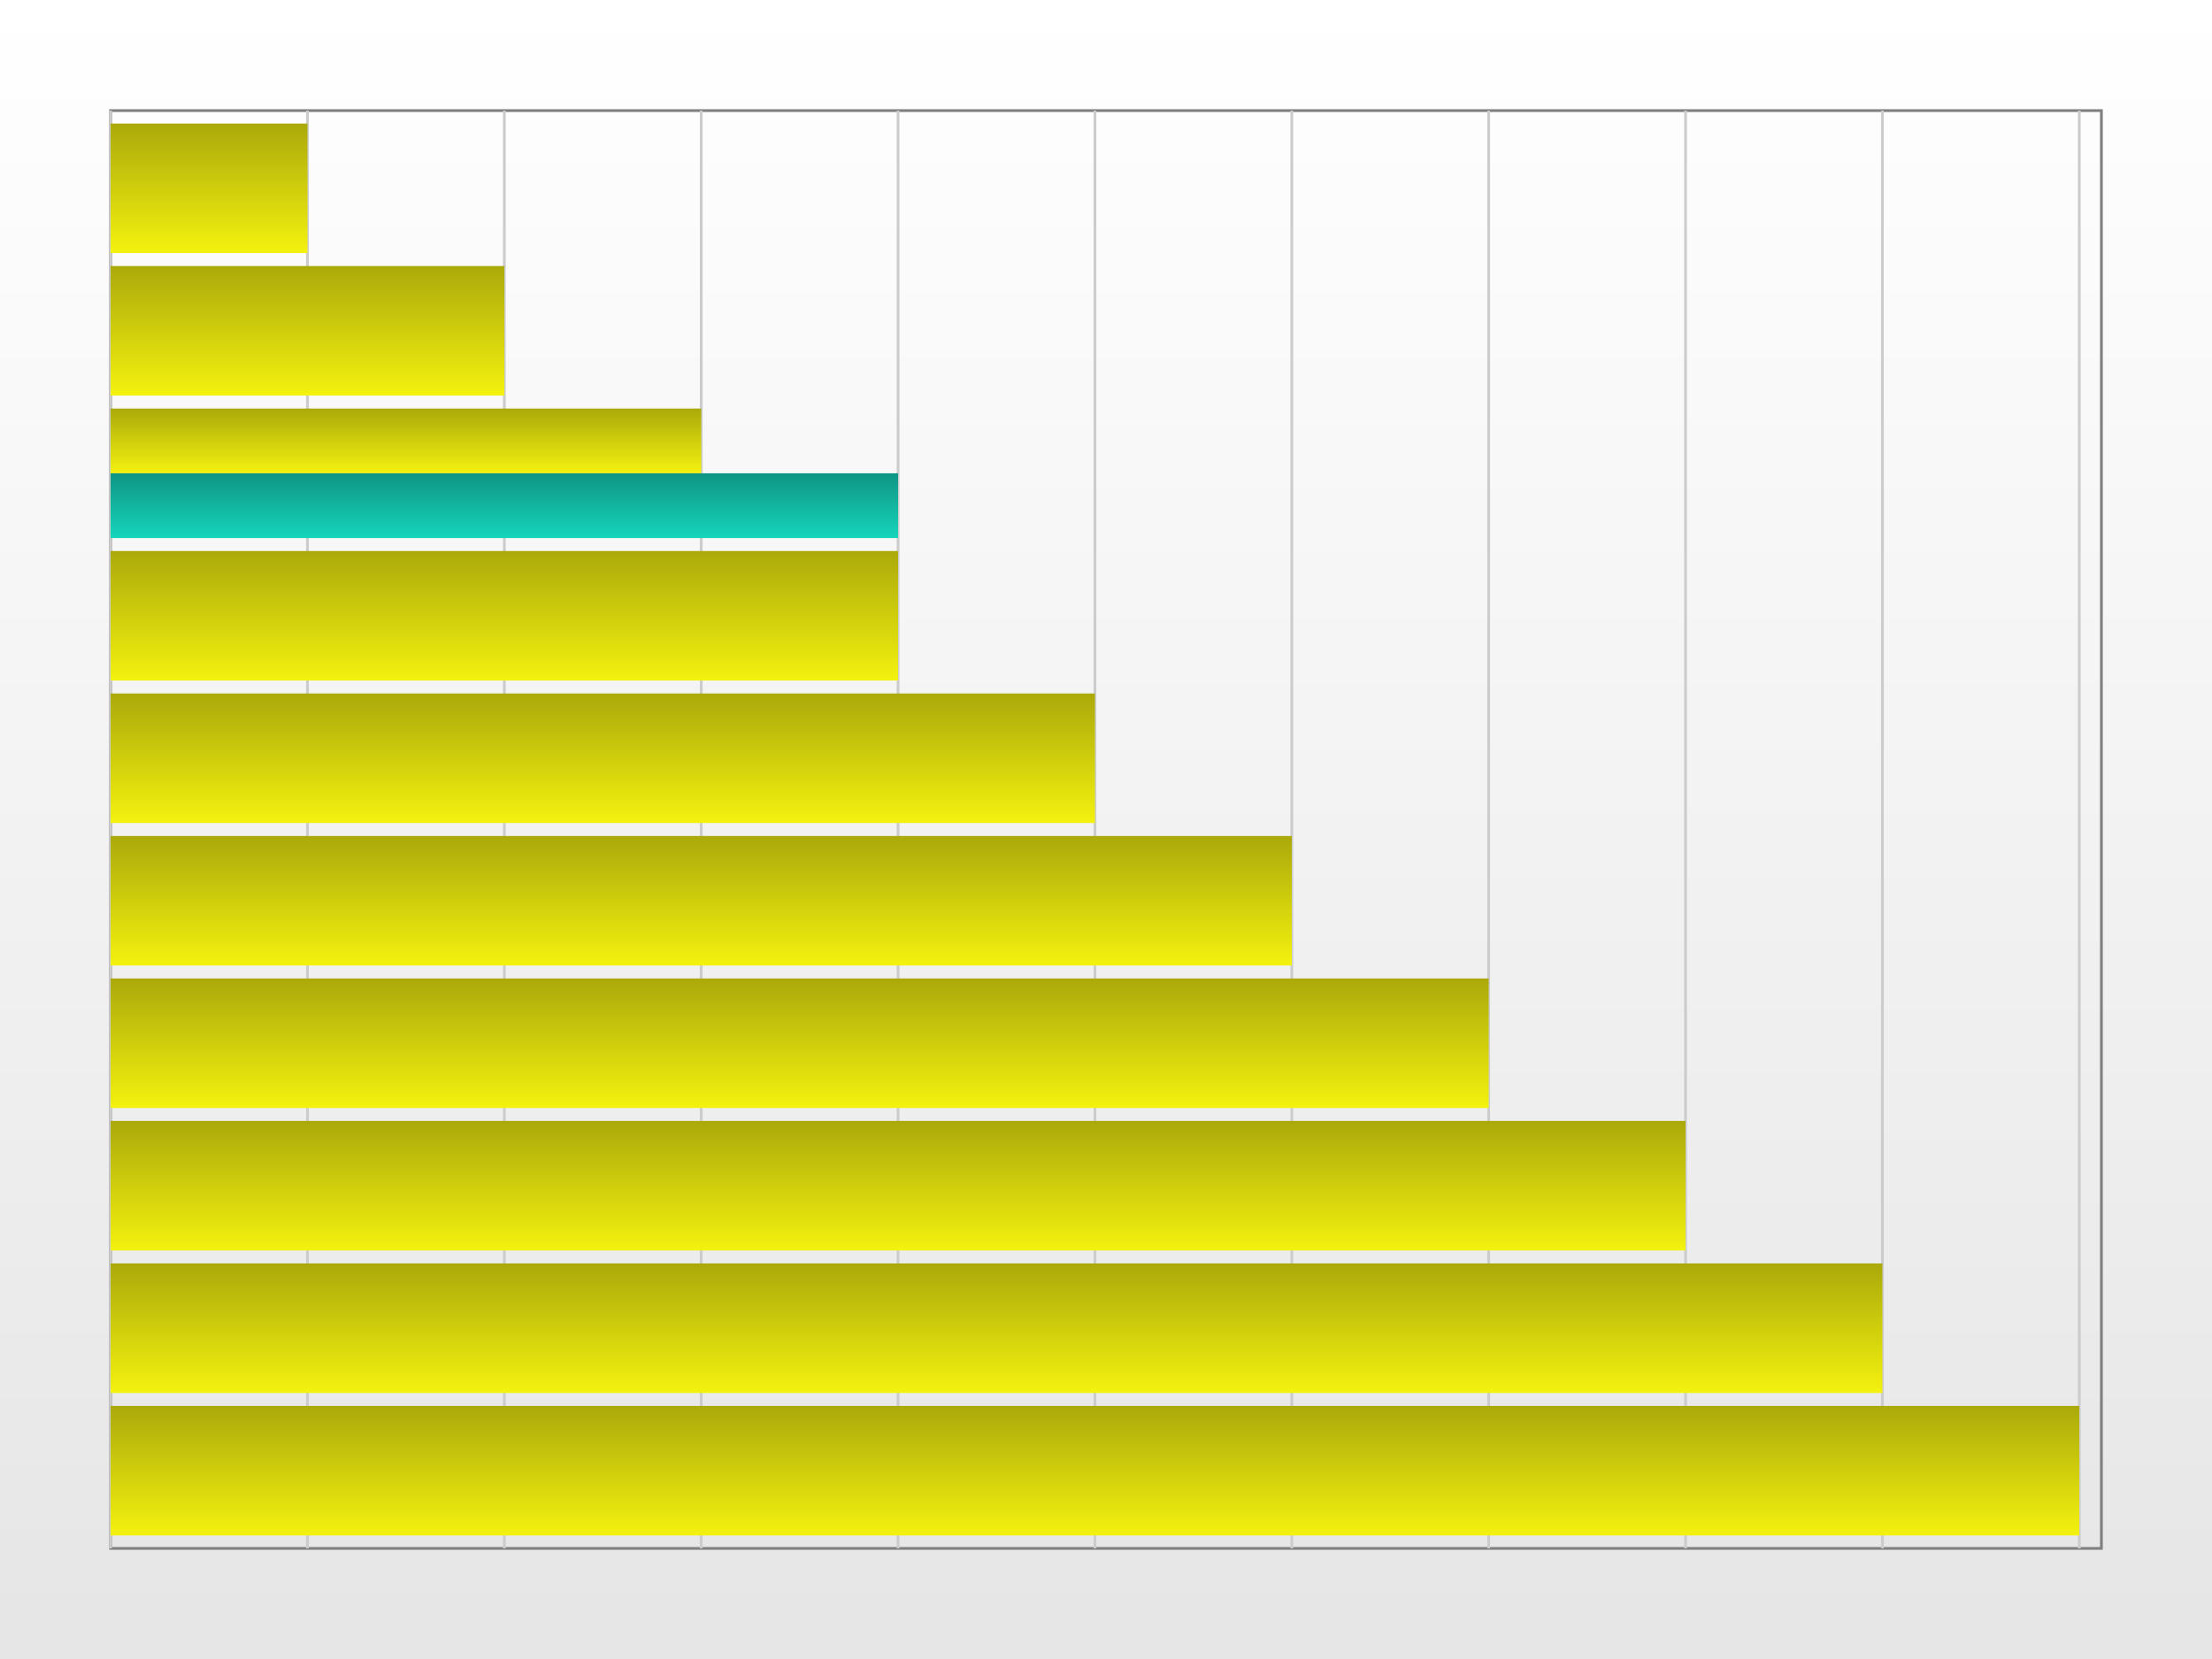 <?xml version="1.0" encoding="UTF-8"?>
<svg xmlns="http://www.w3.org/2000/svg" xmlns:xlink="http://www.w3.org/1999/xlink" width="400pt" height="300pt" viewBox="0 0 400 300" version="1.1">
<rect x="0" y="0" width="400" height="300" fill="#333333" stroke="none"/>
<defs>
<linearGradient id="linear0" gradientUnits="userSpaceOnUse" x1="200" y1="0" x2="200" y2="300" >
<stop offset="0" style="stop-color:rgb(100%,100%,100%);stop-opacity:1;"/>
<stop offset="1" style="stop-color:rgb(90%,90%,90%);stop-opacity:1;"/>
</linearGradient>
<linearGradient id="linear1" gradientUnits="userSpaceOnUse" x1="17.8" y1="22.342" x2="17.8" y2="45.766" >
<stop offset="0" style="stop-color:rgb(66.922%,66.348%,3.959%);stop-opacity:1;"/>
<stop offset="1" style="stop-color:rgb(95.603%,94.783%,5.655%);stop-opacity:1;"/>
</linearGradient>
<linearGradient id="linear2" gradientUnits="userSpaceOnUse" x1="35.6" y1="48.108" x2="35.6" y2="71.532" >
<stop offset="0" style="stop-color:rgb(66.922%,66.348%,3.959%);stop-opacity:1;"/>
<stop offset="1" style="stop-color:rgb(95.603%,94.783%,5.655%);stop-opacity:1;"/>
</linearGradient>
<linearGradient id="linear3" gradientUnits="userSpaceOnUse" x1="53.4" y1="73.874" x2="53.4" y2="85.586" >
<stop offset="0" style="stop-color:rgb(66.922%,66.348%,3.959%);stop-opacity:1;"/>
<stop offset="1" style="stop-color:rgb(95.603%,94.783%,5.655%);stop-opacity:1;"/>
</linearGradient>
<linearGradient id="linear4" gradientUnits="userSpaceOnUse" x1="71.2" y1="85.586" x2="71.2" y2="97.297" >
<stop offset="0" style="stop-color:rgb(5.941%,58.485%,51.518%);stop-opacity:1;"/>
<stop offset="1" style="stop-color:rgb(8.487%,83.55%,73.597%);stop-opacity:1;"/>
</linearGradient>
<linearGradient id="linear5" gradientUnits="userSpaceOnUse" x1="71.2" y1="99.64" x2="71.2" y2="123.063" >
<stop offset="0" style="stop-color:rgb(66.922%,66.348%,3.959%);stop-opacity:1;"/>
<stop offset="1" style="stop-color:rgb(95.603%,94.783%,5.655%);stop-opacity:1;"/>
</linearGradient>
<linearGradient id="linear6" gradientUnits="userSpaceOnUse" x1="89" y1="125.405" x2="89" y2="148.829" >
<stop offset="0" style="stop-color:rgb(66.922%,66.348%,3.959%);stop-opacity:1;"/>
<stop offset="1" style="stop-color:rgb(95.603%,94.783%,5.655%);stop-opacity:1;"/>
</linearGradient>
<linearGradient id="linear7" gradientUnits="userSpaceOnUse" x1="106.8" y1="151.171" x2="106.8" y2="174.595" >
<stop offset="0" style="stop-color:rgb(66.922%,66.348%,3.959%);stop-opacity:1;"/>
<stop offset="1" style="stop-color:rgb(95.603%,94.783%,5.655%);stop-opacity:1;"/>
</linearGradient>
<linearGradient id="linear8" gradientUnits="userSpaceOnUse" x1="124.6" y1="176.937" x2="124.6" y2="200.36" >
<stop offset="0" style="stop-color:rgb(66.922%,66.348%,3.959%);stop-opacity:1;"/>
<stop offset="1" style="stop-color:rgb(95.603%,94.783%,5.655%);stop-opacity:1;"/>
</linearGradient>
<linearGradient id="linear9" gradientUnits="userSpaceOnUse" x1="142.4" y1="202.703" x2="142.4" y2="226.126" >
<stop offset="0" style="stop-color:rgb(66.922%,66.348%,3.959%);stop-opacity:1;"/>
<stop offset="1" style="stop-color:rgb(95.603%,94.783%,5.655%);stop-opacity:1;"/>
</linearGradient>
<linearGradient id="linear10" gradientUnits="userSpaceOnUse" x1="160.2" y1="228.468" x2="160.2" y2="251.892" >
<stop offset="0" style="stop-color:rgb(66.922%,66.348%,3.959%);stop-opacity:1;"/>
<stop offset="1" style="stop-color:rgb(95.603%,94.783%,5.655%);stop-opacity:1;"/>
</linearGradient>
<linearGradient id="linear11" gradientUnits="userSpaceOnUse" x1="178" y1="254.234" x2="178" y2="277.658" >
<stop offset="0" style="stop-color:rgb(66.922%,66.348%,3.959%);stop-opacity:1;"/>
<stop offset="1" style="stop-color:rgb(95.603%,94.783%,5.655%);stop-opacity:1;"/>
</linearGradient>
</defs>
<g id="surface146">
<rect x="0" y="0" width="400" height="300" style="fill:url(#linear0);stroke:none;"/>
<path style="fill:none;stroke-width:0.5;stroke-linecap:butt;stroke-linejoin:miter;stroke:rgb(50%,50%,50%);stroke-opacity:1;stroke-miterlimit:10;" d="M 20 20 L 380 20 L 380 280 L 20 280 Z "/>
<path style="fill:none;stroke-width:0.5;stroke-linecap:butt;stroke-linejoin:miter;stroke:rgb(80%,80%,80%);stroke-opacity:1;stroke-miterlimit:10;" d="M 20 20 L 20 280 "/>
<path style="fill:none;stroke-width:0.5;stroke-linecap:butt;stroke-linejoin:miter;stroke:rgb(80%,80%,80%);stroke-opacity:1;stroke-miterlimit:10;" d="M 55.602 20 L 55.602 280 "/>
<path style="fill:none;stroke-width:0.5;stroke-linecap:butt;stroke-linejoin:miter;stroke:rgb(80%,80%,80%);stroke-opacity:1;stroke-miterlimit:10;" d="M 91.199 20 L 91.199 280 "/>
<path style="fill:none;stroke-width:0.5;stroke-linecap:butt;stroke-linejoin:miter;stroke:rgb(80%,80%,80%);stroke-opacity:1;stroke-miterlimit:10;" d="M 126.801 20 L 126.801 280 "/>
<path style="fill:none;stroke-width:0.5;stroke-linecap:butt;stroke-linejoin:miter;stroke:rgb(80%,80%,80%);stroke-opacity:1;stroke-miterlimit:10;" d="M 162.398 20 L 162.398 280 "/>
<path style="fill:none;stroke-width:0.5;stroke-linecap:butt;stroke-linejoin:miter;stroke:rgb(80%,80%,80%);stroke-opacity:1;stroke-miterlimit:10;" d="M 198 20 L 198 280 "/>
<path style="fill:none;stroke-width:0.5;stroke-linecap:butt;stroke-linejoin:miter;stroke:rgb(80%,80%,80%);stroke-opacity:1;stroke-miterlimit:10;" d="M 233.602 20 L 233.602 280 "/>
<path style="fill:none;stroke-width:0.5;stroke-linecap:butt;stroke-linejoin:miter;stroke:rgb(80%,80%,80%);stroke-opacity:1;stroke-miterlimit:10;" d="M 269.199 20 L 269.199 280 "/>
<path style="fill:none;stroke-width:0.5;stroke-linecap:butt;stroke-linejoin:miter;stroke:rgb(80%,80%,80%);stroke-opacity:1;stroke-miterlimit:10;" d="M 304.801 20 L 304.801 280 "/>
<path style="fill:none;stroke-width:0.5;stroke-linecap:butt;stroke-linejoin:miter;stroke:rgb(80%,80%,80%);stroke-opacity:1;stroke-miterlimit:10;" d="M 340.398 20 L 340.398 280 "/>
<path style="fill:none;stroke-width:0.5;stroke-linecap:butt;stroke-linejoin:miter;stroke:rgb(80%,80%,80%);stroke-opacity:1;stroke-miterlimit:10;" d="M 376 20 L 376 280 "/>
<path style=" stroke:none;fill-rule:nonzero;fill:url(#linear1);" d="M 20 22.344 L 55.602 22.344 L 55.602 45.766 L 20 45.766 Z "/>
<path style=" stroke:none;fill-rule:nonzero;fill:url(#linear2);" d="M 20 48.109 L 91.199 48.109 L 91.199 71.531 L 20 71.531 Z "/>
<path style=" stroke:none;fill-rule:nonzero;fill:url(#linear3);" d="M 20 73.875 L 126.801 73.875 L 126.801 85.586 L 20 85.586 Z "/>
<path style=" stroke:none;fill-rule:nonzero;fill:url(#linear4);" d="M 20 85.586 L 162.398 85.586 L 162.398 97.297 L 20 97.297 Z "/>
<path style=" stroke:none;fill-rule:nonzero;fill:url(#linear5);" d="M 20 99.641 L 162.398 99.641 L 162.398 123.062 L 20 123.062 Z "/>
<path style=" stroke:none;fill-rule:nonzero;fill:url(#linear6);" d="M 20 125.406 L 198 125.406 L 198 148.828 L 20 148.828 Z "/>
<path style=" stroke:none;fill-rule:nonzero;fill:url(#linear7);" d="M 20 151.172 L 233.602 151.172 L 233.602 174.594 L 20 174.594 Z "/>
<path style=" stroke:none;fill-rule:nonzero;fill:url(#linear8);" d="M 20 176.938 L 269.199 176.938 L 269.199 200.359 L 20 200.359 Z "/>
<path style=" stroke:none;fill-rule:nonzero;fill:url(#linear9);" d="M 20 202.703 L 304.801 202.703 L 304.801 226.125 L 20 226.125 Z "/>
<path style=" stroke:none;fill-rule:nonzero;fill:url(#linear10);" d="M 20 228.469 L 340.398 228.469 L 340.398 251.891 L 20 251.891 Z "/>
<path style=" stroke:none;fill-rule:nonzero;fill:url(#linear11);" d="M 20 254.234 L 376 254.234 L 376 277.656 L 20 277.656 Z "/>
</g>
</svg>
